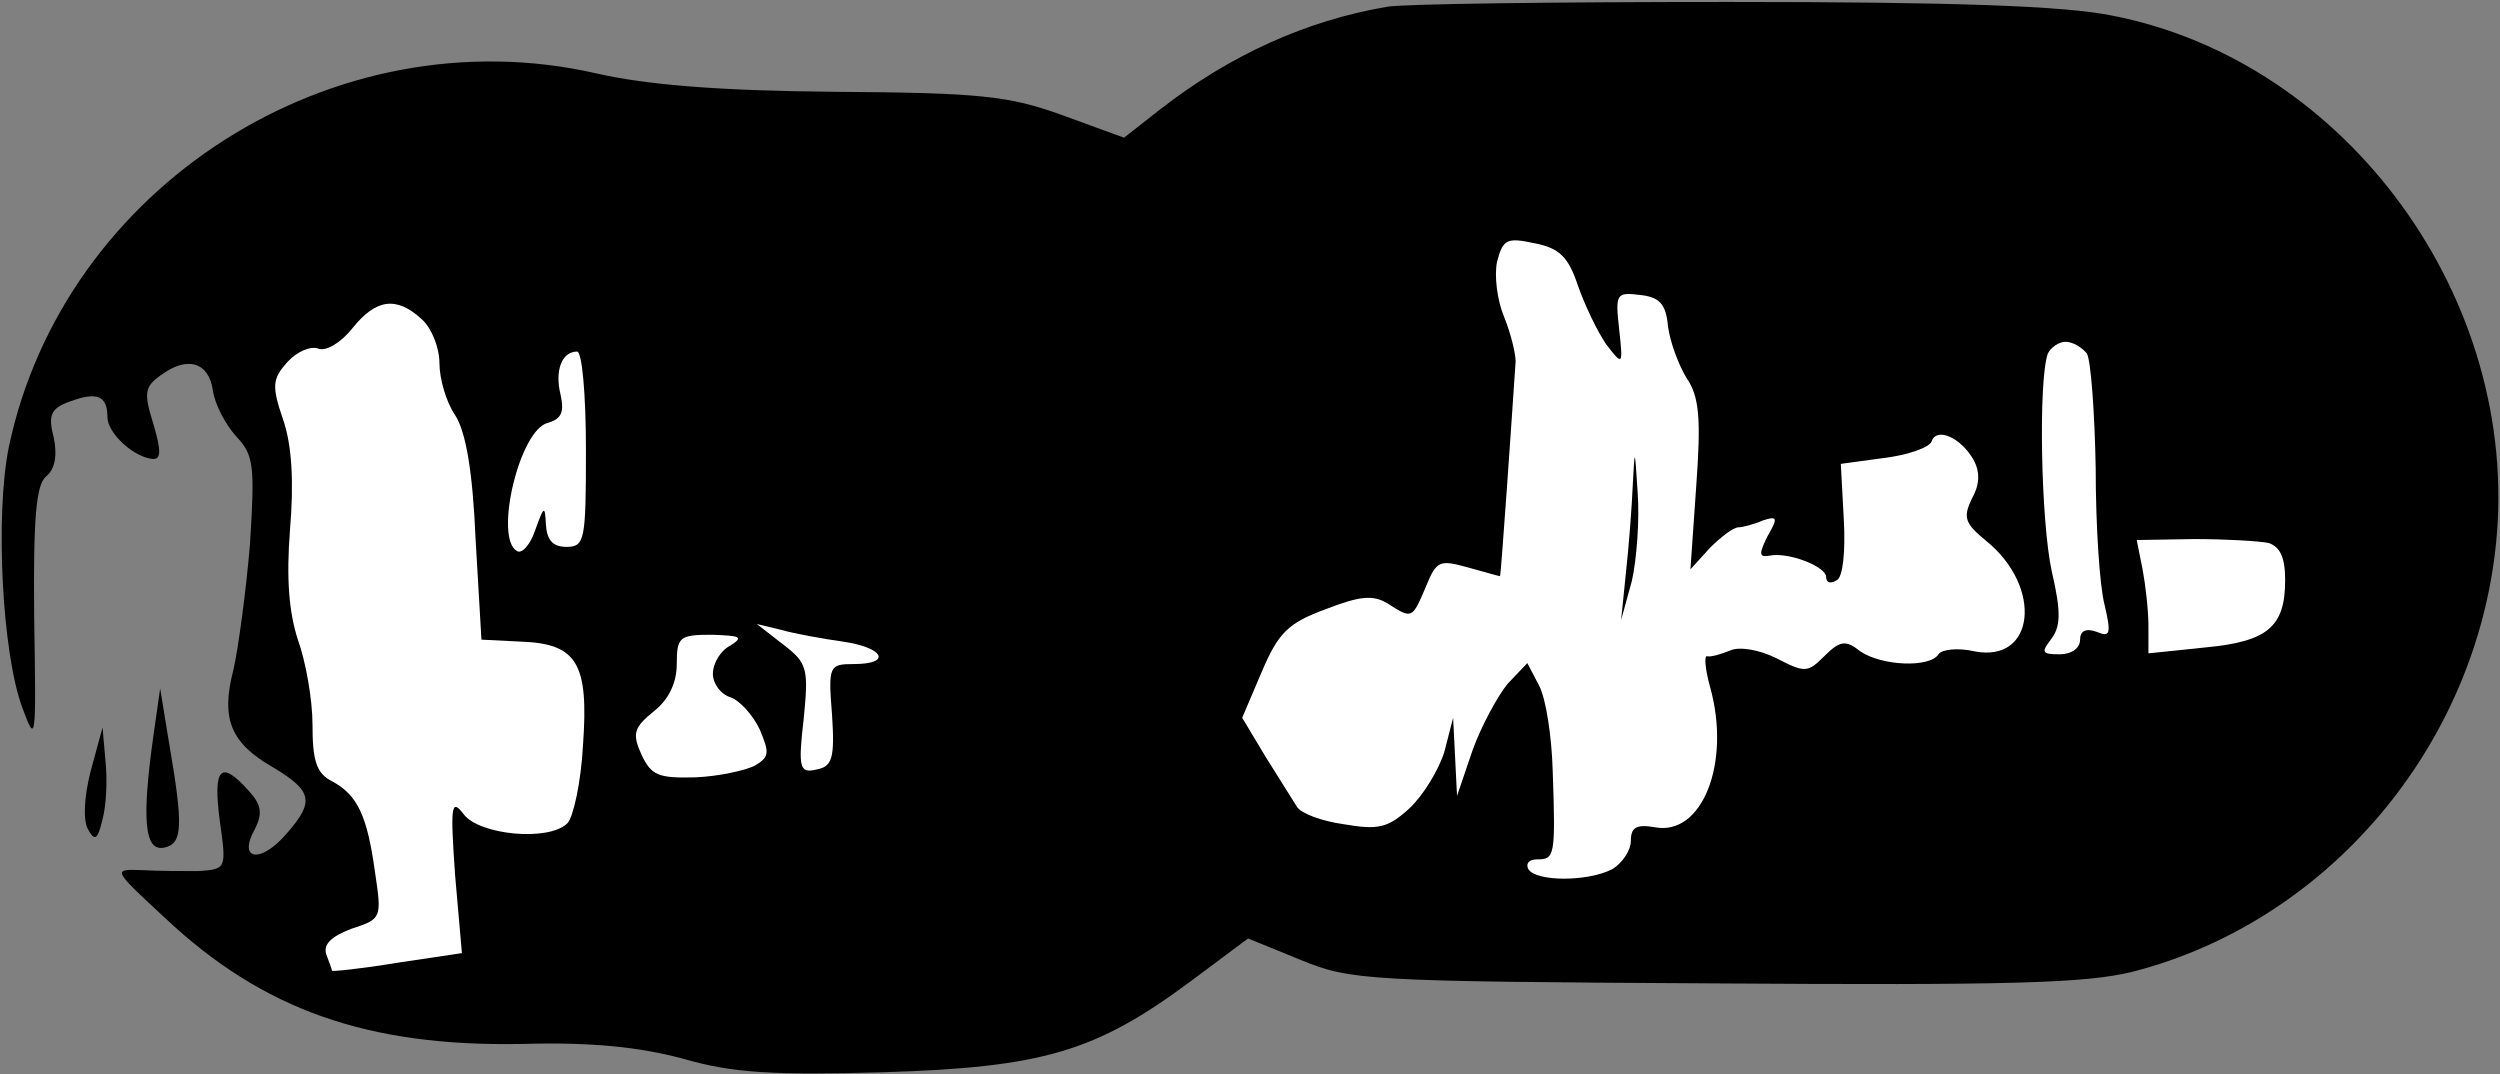 <?xml version="1.0" standalone="no"?>
<!DOCTYPE svg PUBLIC "-//W3C//DTD SVG 20010904//EN"
 "http://www.w3.org/TR/2001/REC-SVG-20010904/DTD/svg10.dtd">
<svg version="1.0" xmlns="http://www.w3.org/2000/svg"
 width="256pt" height="110pt" viewBox="0 0 256 110"
 preserveAspectRatio="xMidYMid meet">
<rect x="0" y="0" width="256" height="110" fill="#808080" stroke="none"/>
<g transform="translate(0,110) scale(0.1,-0.1)"
fill="#000000" stroke="none">
<path fill="#000000" stroke="none" d="M1420 1093 c-82 -14 -160 -49 -232
-105 l-37 -29 -63 23 c-55 20 -85 23 -233 24 -118 1 -193 7 -245 19 -269 61
-545 -116 -601 -383 -14 -69 -7 -211 14 -267 14 -38 14 -34 12 93 -1 102 2
135 12 144 9 7 12 21 8 40 -6 23 -3 30 17 37 27 10 38 6 38 -16 0 -17 28 -42
47 -43 8 0 8 9 0 36 -10 32 -9 38 8 50 27 20 49 13 53 -16 2 -14 13 -35 24
-47 18 -19 19 -30 14 -110 -4 -48 -12 -107 -17 -129 -13 -50 -3 -75 41 -100
40 -24 42 -35 14 -67 -27 -32 -51 -28 -33 4 8 16 7 25 -7 40 -28 31 -36 23
-29 -31 7 -50 7 -50 -22 -52 -15 0 -41 0 -58 1 -30 1 -30 1 24 -49 100 -94
207 -132 366 -129 70 2 119 -3 164 -15 52 -15 92 -17 205 -14 164 5 218 21
315 93 l59 44 54 -22 c51 -21 68 -22 423 -24 302 -2 381 0 429 12 199 51 351
230 372 439 25 249 -152 493 -393 540 -49 10 -161 14 -393 14 -179 0 -336 -2
-350 -5z"/>
<path fill="#ffffff" stroke="none" d="M1616 807 c7 -20 20 -47 29 -60 17 -22
17 -21 13 16 -4 36 -3 38 21 35 20 -2 27 -9 29 -32 2 -16 11 -40 19 -53 13
-19 15 -41 10 -110 l-6 -86 20 22 c11 11 24 21 29 21 4 0 16 3 25 7 15 5 16 3
5 -16 -9 -18 -9 -22 2 -20 19 4 58 -11 58 -22 0 -6 5 -7 11 -3 6 3 9 29 7 63
l-3 56 44 6 c25 3 47 11 49 17 5 15 30 4 43 -19 7 -13 6 -26 -2 -40 -9 -19 -7
-25 15 -43 58 -47 50 -125 -12 -113 -17 4 -34 2 -37 -3 -9 -14 -58 -12 -80 3
-15 12 -21 11 -37 -5 -17 -17 -20 -17 -49 -2 -18 9 -38 12 -47 8 -10 -4 -20
-7 -24 -6 -3 1 -2 -13 3 -31 22 -78 -8 -154 -57 -144 -18 3 -24 0 -24 -14 0
-10 -9 -23 -19 -29 -25 -13 -78 -13 -86 0 -3 6 1 10 9 10 18 0 19 3 16 90 -1
36 -7 75 -14 88 l-12 23 -20 -21 c-10 -12 -27 -43 -36 -68 l-16 -47 -2 40 -2
40 -9 -35 c-6 -19 -22 -45 -36 -58 -22 -20 -32 -22 -67 -16 -22 3 -44 11 -48
18 -4 6 -18 29 -32 51 l-24 40 20 47 c17 40 27 50 65 64 36 14 49 15 64 6 25
-16 25 -16 39 17 11 27 14 28 43 20 18 -5 32 -9 33 -9 1 0 12 160 16 220 0 8
-5 29 -12 46 -7 17 -10 42 -7 56 6 23 10 25 38 19 26 -5 35 -14 45 -44z"/>
<path fill="#ffffff" stroke="none" d="M432 773 c10 -9 18 -29 18 -45 0 -16 7
-40 16 -53 11 -17 18 -57 21 -127 l6 -103 40 -2 c58 -2 70 -22 64 -106 -2 -38
-10 -74 -16 -80 -19 -19 -90 -12 -106 9 -13 17 -14 10 -9 -62 l7 -80 -67 -10
c-36 -6 -66 -9 -66 -8 0 1 -3 9 -6 17 -3 10 5 18 26 26 31 10 31 11 24 58 -8
58 -18 79 -44 93 -16 8 -20 21 -20 58 0 26 -7 65 -15 87 -9 28 -12 62 -8 113
4 48 2 86 -7 112 -12 35 -11 42 4 59 10 11 24 17 32 14 8 -3 23 6 35 21 24 30
45 33 71 9z"/>
<path fill="#ffffff" stroke="none" d="M2137 738 c4 -7 8 -60 9 -118 0 -58 4
-120 9 -139 7 -30 6 -34 -8 -28 -11 4 -17 1 -17 -8 0 -9 -9 -15 -21 -15 -18 0
-19 2 -9 15 10 13 11 27 1 70 -11 50 -14 195 -4 223 3 6 11 12 18 12 8 0 17
-6 22 -12z"/>
<path fill="#ffffff" stroke="none" d="M600 640 c0 -93 -1 -100 -20 -100 -14
0 -20 7 -21 23 -1 20 -2 19 -11 -6 -5 -15 -14 -25 -19 -21 -23 14 3 124 32
131 14 4 17 11 13 29 -6 24 1 44 17 44 5 0 9 -44 9 -100z"/>
<path fill="#ffffff" stroke="none" d="M2323 544 c12 -4 17 -15 17 -38 0 -48
-18 -63 -82 -69 l-58 -6 0 28 c0 16 -3 42 -6 58 l-6 30 59 1 c32 0 66 -2 76
-4z"/>
<path fill="#ffffff" stroke="none" d="M863 443 c42 -6 51 -23 11 -23 -25 0
-26 -2 -22 -52 3 -45 0 -53 -16 -56 -17 -4 -19 1 -13 52 5 51 4 57 -21 76
l-27 21 25 -6 c14 -4 42 -9 63 -12z"/>
<path fill="#ffffff" stroke="none" d="M748 439 c-10 -5 -18 -18 -18 -29 0
-10 8 -21 18 -24 9 -3 23 -18 30 -33 10 -24 10 -28 -5 -37 -10 -5 -37 -11 -61
-12 -38 -1 -45 2 -55 23 -10 22 -8 28 13 45 15 12 23 29 23 48 0 28 3 30 36
30 29 -1 33 -2 19 -11z"/>
<path fill="#000000" stroke="none" d="M1672 604 c-1 -23 -4 -63 -7 -90 l-5
-49 11 40 c5 22 8 63 6 90 -3 47 -3 47 -5 9z"/>
<path fill="#000000" stroke="none" d="M157 346 c-12 -86 -9 -118 11 -114 19
4 20 21 5 108 l-9 55 -7 -49z"/>
<path fill="#000000" stroke="none" d="M93 311 c-7 -27 -8 -51 -3 -60 7 -13
10 -11 15 10 4 15 5 41 3 60 l-3 34 -12 -44z"/>
</g>
</svg>
